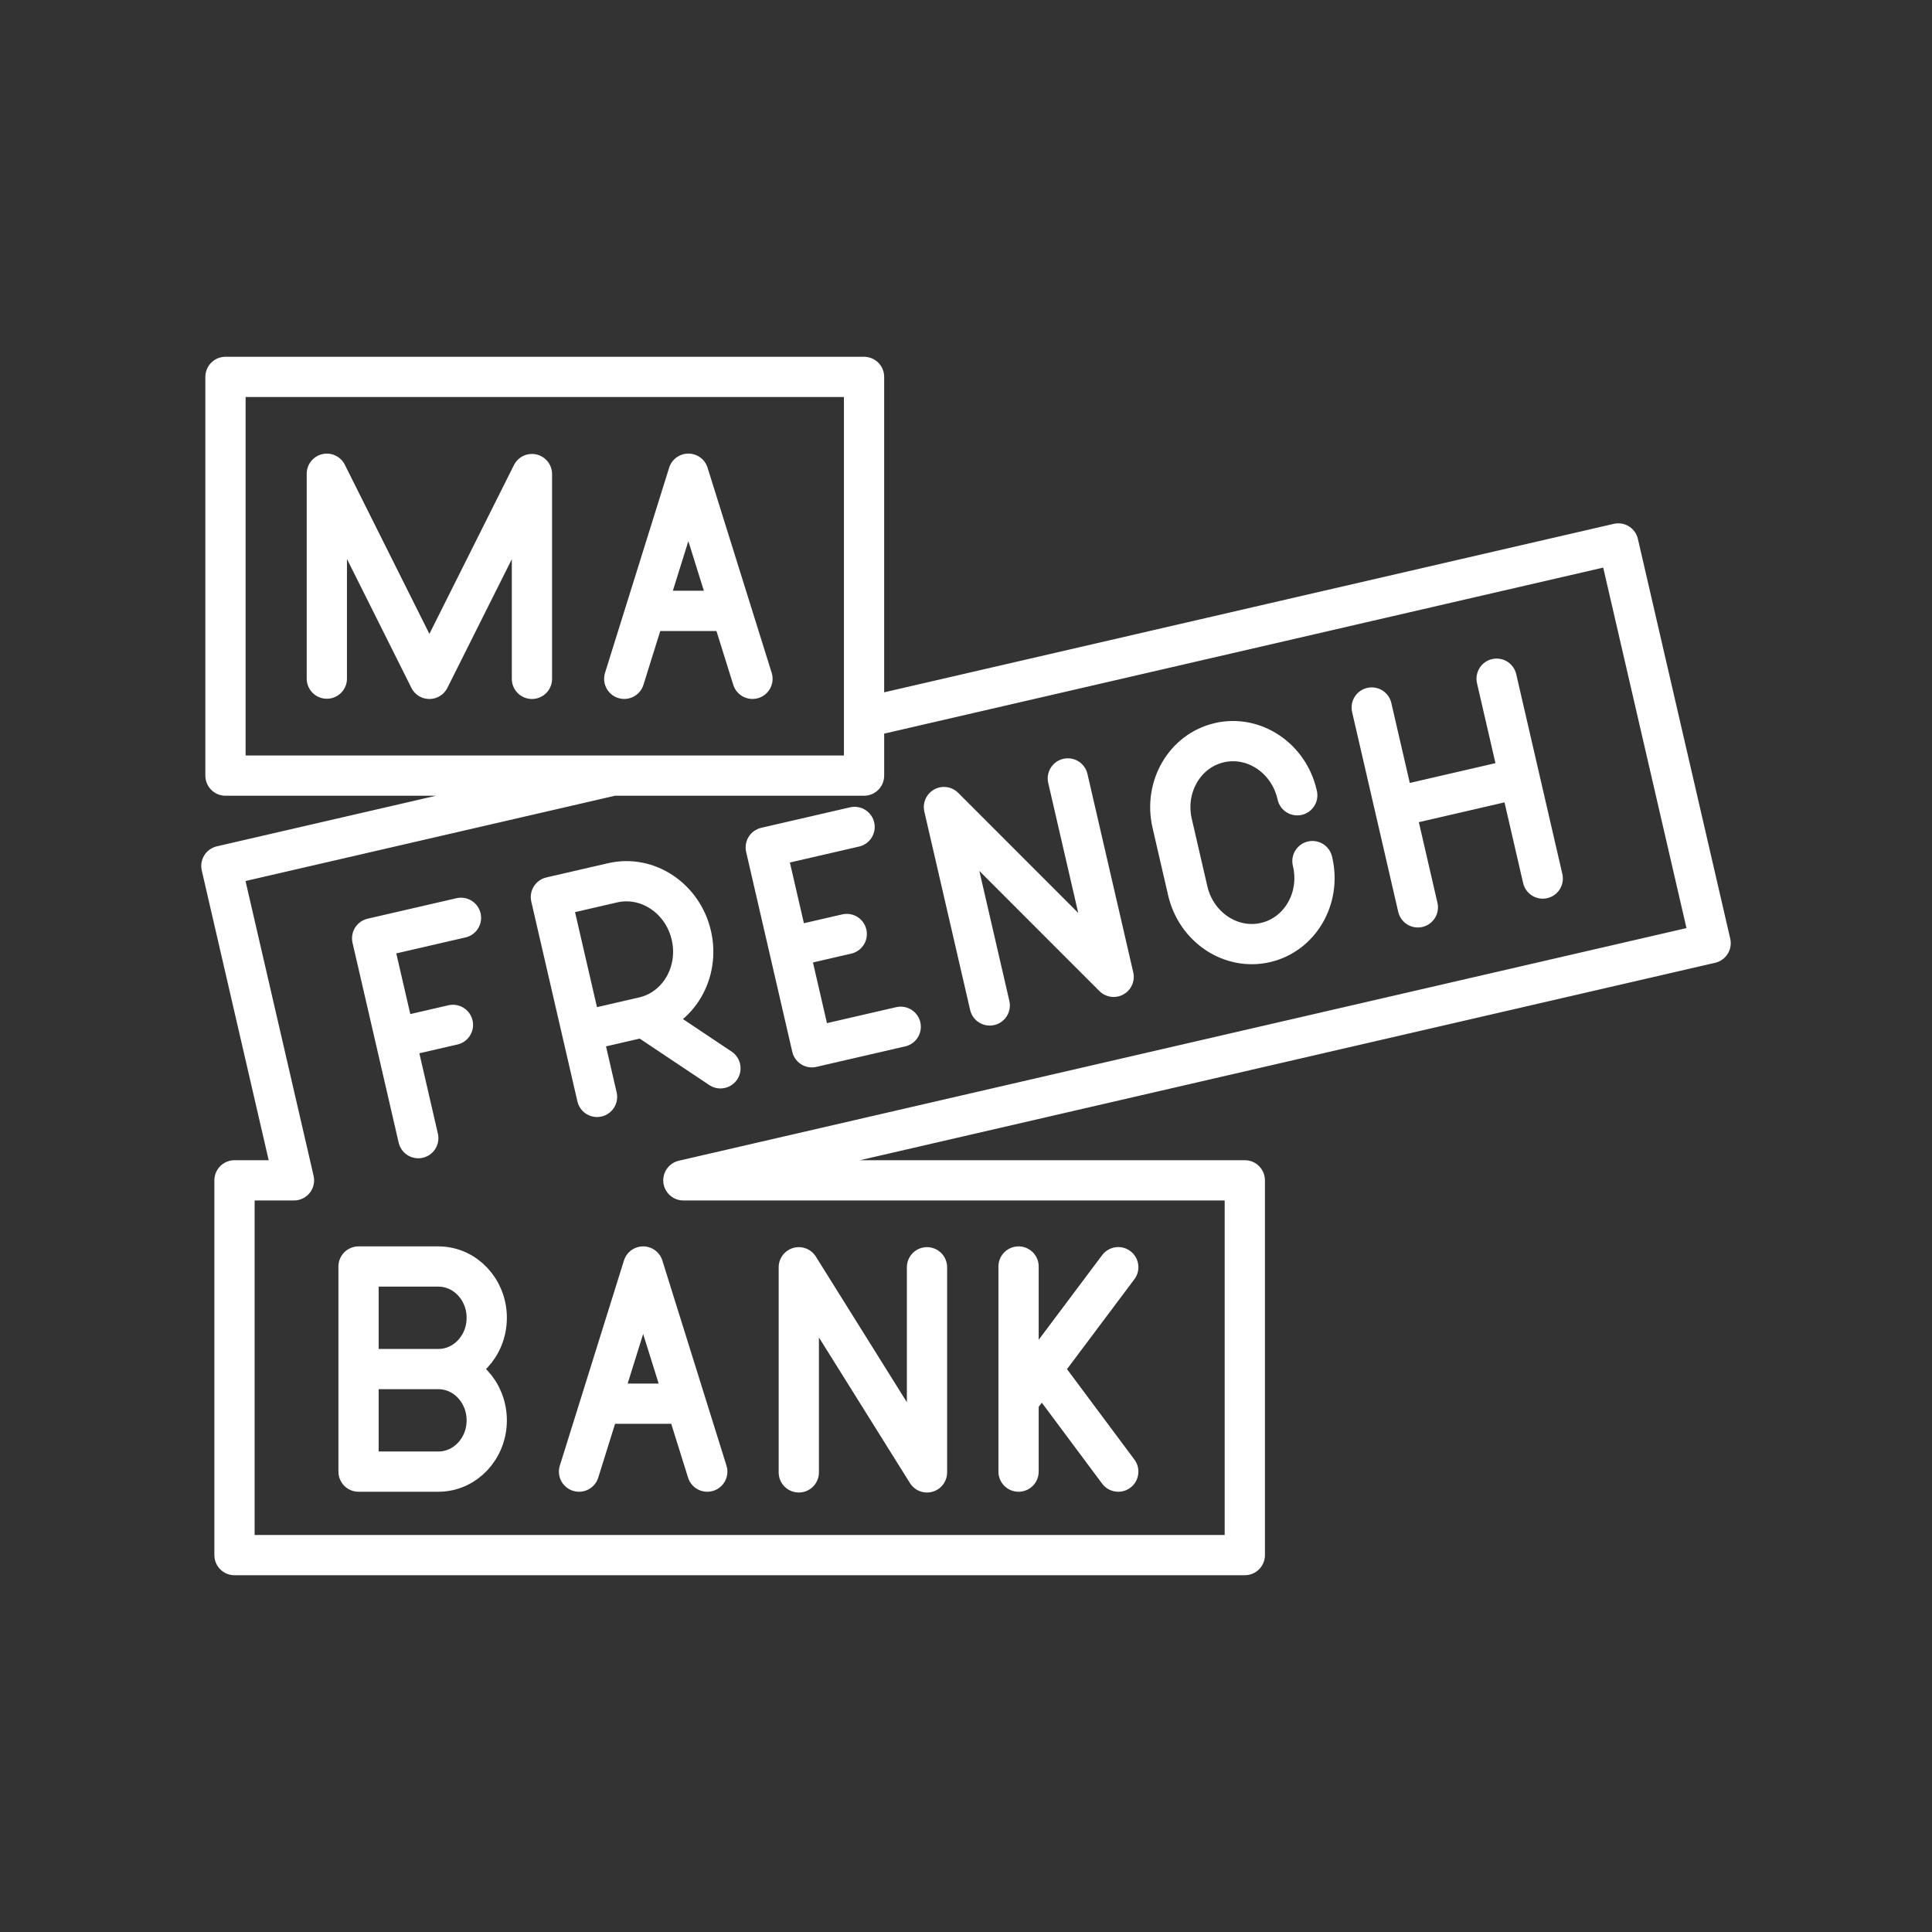 <?xml version="1.0" encoding="UTF-8"?><svg id="b" xmlns="http://www.w3.org/2000/svg" viewBox="0 0 48 48"><rect x="0" y="0" width="48" height="48" fill="#333333" stroke="none"/><defs><style>.e{fill:none;stroke:#fff;stroke-linecap:round;stroke-linejoin:round;}</style></defs><g id="c"><path id="d" class="e" d="M14.386,36.562l1.593-5.096,1.593,5.096M17.044,34.874h-2.13M10.891,34.014h-1.983M10.891,34.014c.664,0,1.202.57,1.202,1.274s-.538,1.274-1.202,1.274h-1.983v-5.096h1.983c.664,0,1.202.57,1.202,1.274s-.538,1.274-1.202,1.274ZM34.651,20.052l3.103-.717M37.183,16.862l1.146,4.965M34.08,17.578l1.146,4.965M32.607,21.394l.005.02c.21.908-.315,1.805-1.172,2.003h0c-.857.198-1.722-.378-1.931-1.286l-.387-1.676c-.21-.908.315-1.805,1.172-2.003h0c.857-.198,1.722.378,1.931,1.286l.005.02M24.59,24.98l-1.138-4.929,4.216,4.218-1.138-4.929M22.378,25.51l-2.207.509-1.146-4.965,2.207-.509M19.598,23.537l1.439-.332M10.392,28.277l-1.146-4.965,2.207-.509M9.819,25.794l1.434-.331M15.99,25.267l1.909,1.275M14.833,27.252l-1.146-4.965,1.534-.354c.867-.2,1.742.384,1.955,1.305.213.921-.318,1.83-1.185,2.03l-1.534.354M19.846,36.581v-5.096l3.185,5.096v-5.096M27.783,36.562l-1.898-2.548M25.306,34.787l2.477-3.304M25.306,31.466v5.096M15.509,16.865l1.593-5.096,1.593,5.096M18.167,15.177h-2.13M8.12,16.86v-5.09l2.548,5.096,2.548-5.088v5.088M5.602,9.364h15.865v9.906H5.602v-9.906ZM40.206,13.502l-18.739,4.327v1.441h-6.245s-9.722,2.244-9.722,2.244l1.804,7.811h-1.478v9.311h25.101v-9.311h-13.949s25.522-5.892,25.522-5.892l-2.294-9.931Z"/></g></svg>